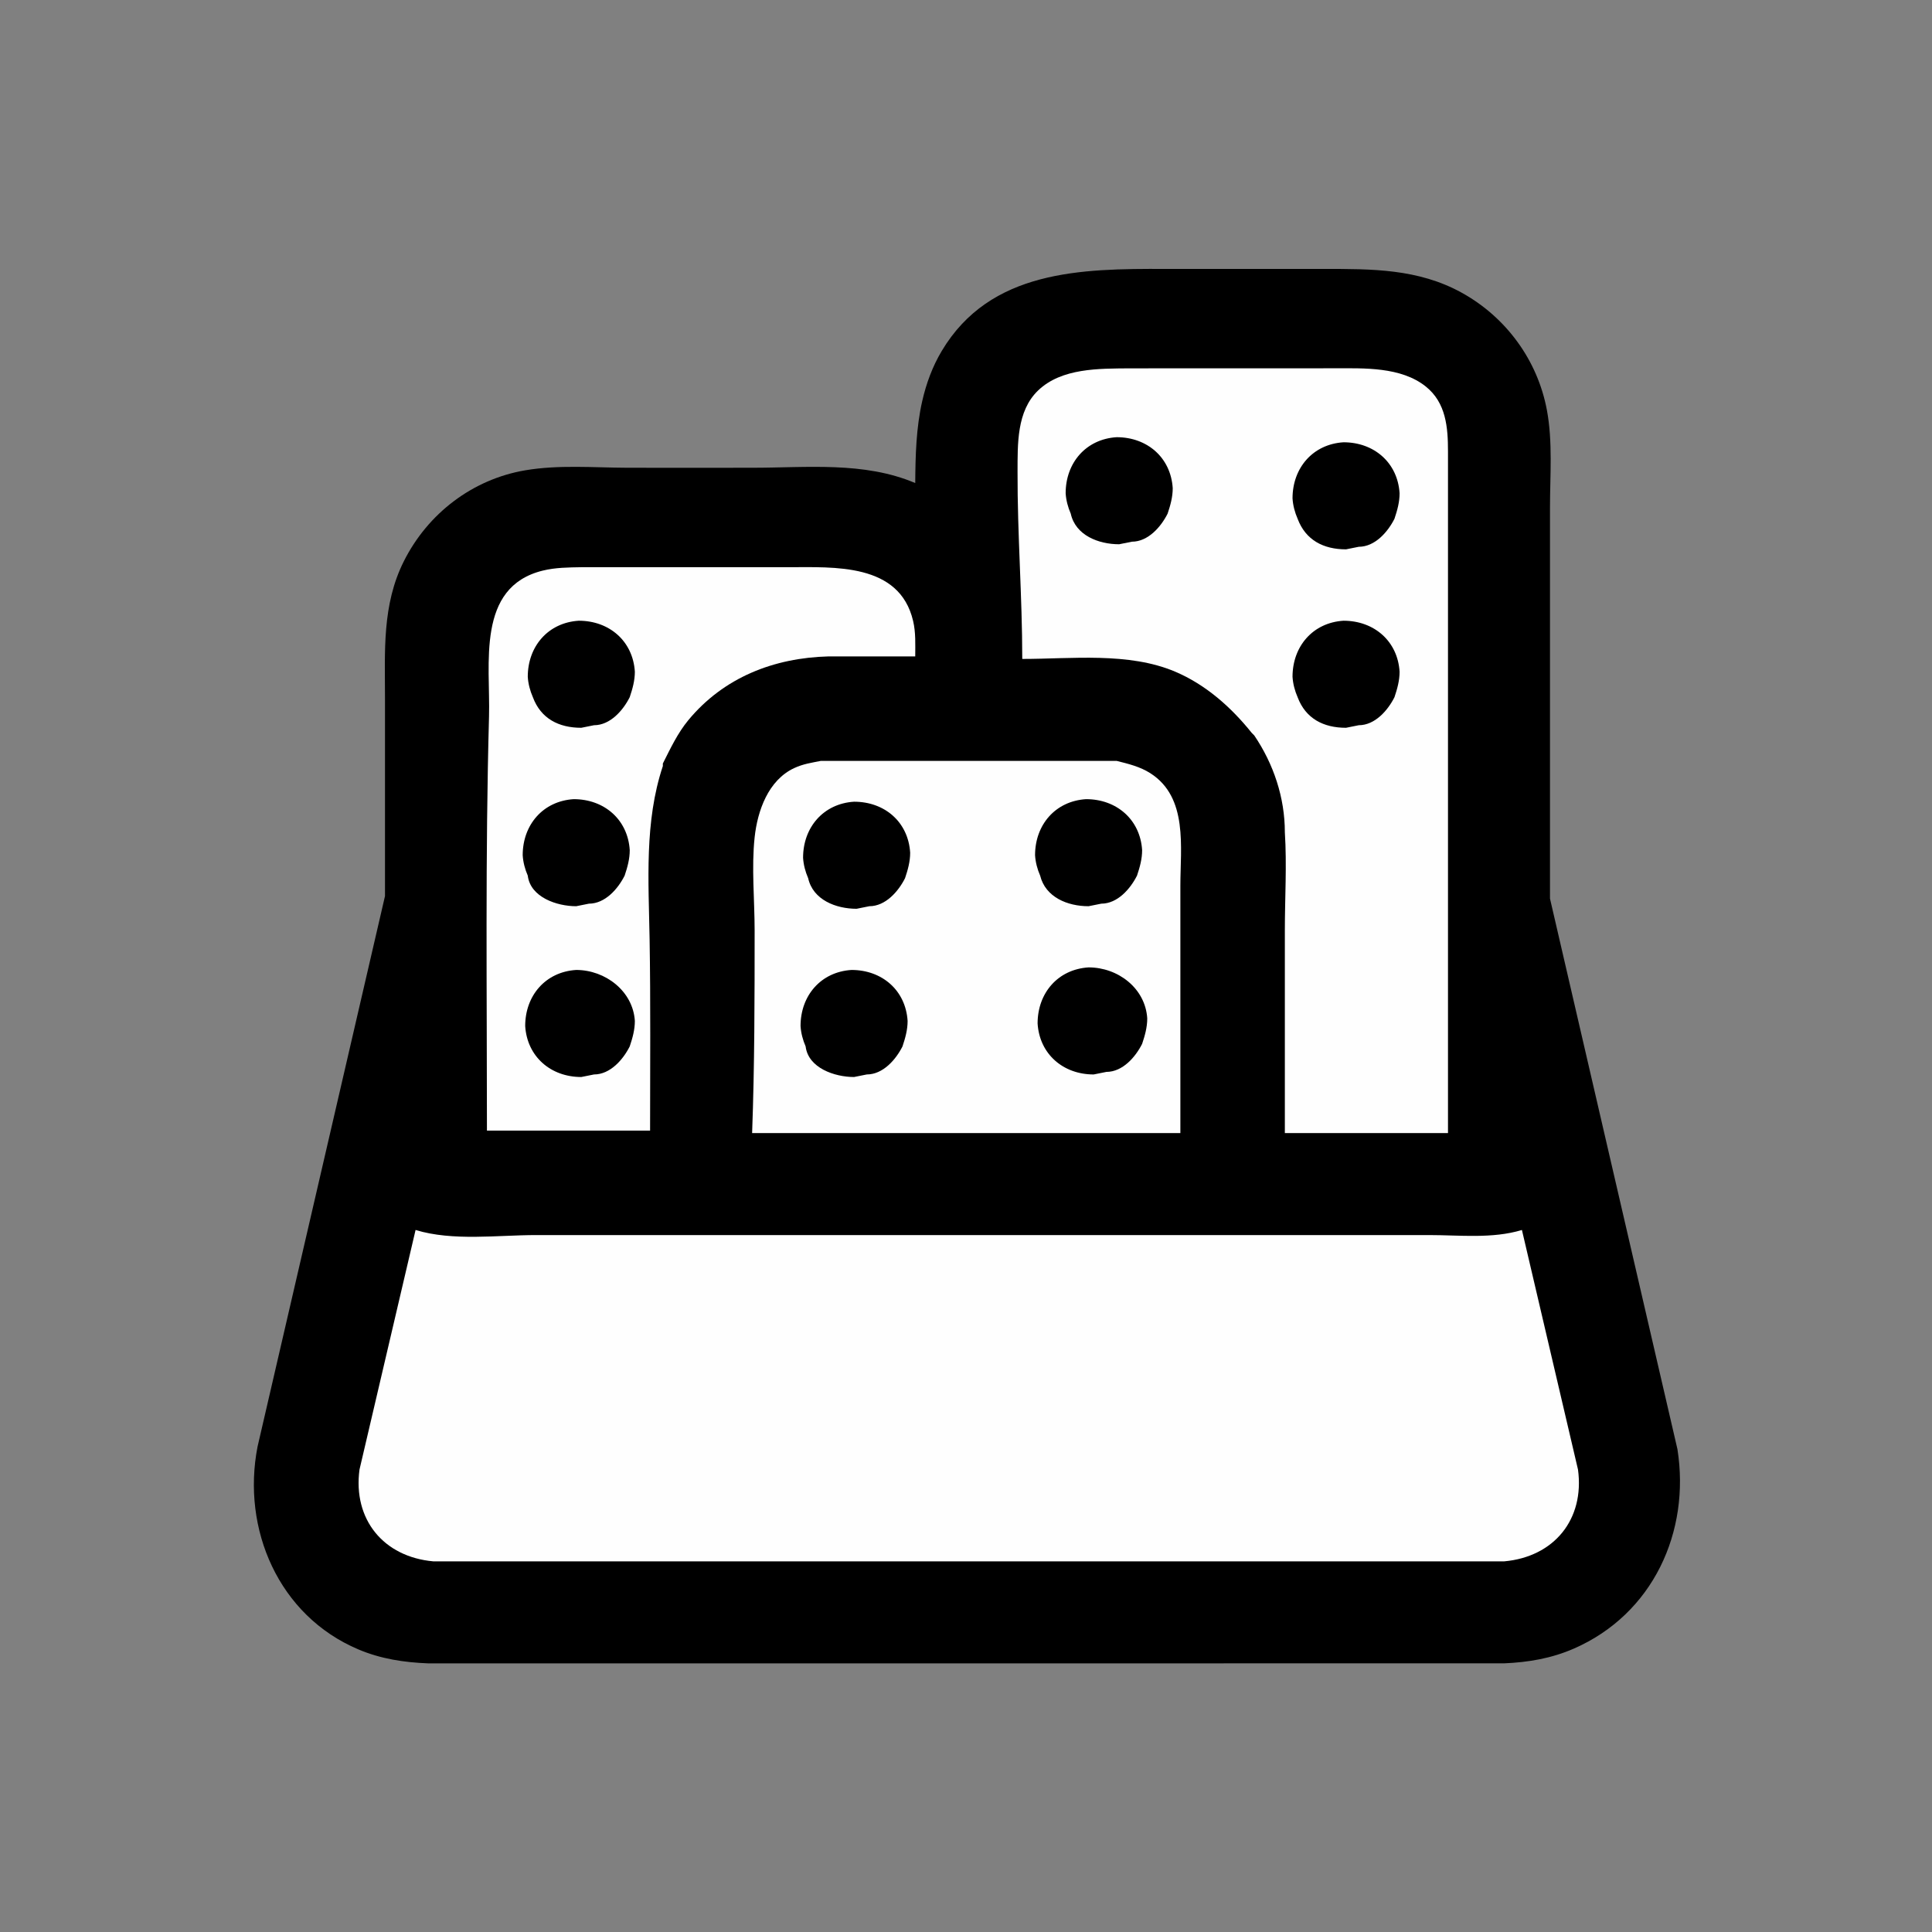 <?xml version="1.0" ?>
<svg xmlns="http://www.w3.org/2000/svg" version="1.1" width="224" height="224">
  <rect width="100%" height="100%" fill="#808080" stroke="none"/>
  <defs/>
  <g>
    <path d="M 135.081 31.18 C 135.081 31.18 135.081 31.18 135.081 31.18 C 125.365 31.145 114.8 31.285 109.182 40.7 C 108.114 42.49 107.391 44.461 106.928 46.49 C 106.215 49.612 106.138 52.818 106.114 56.006 C 106.114 56.006 106.114 56.006 106.114 56.006 C 100.176 53.481 93.524 54.233 87.225 54.233 C 82.389 54.233 77.552 54.251 72.715 54.233 C 68.798 54.218 64.776 53.868 60.892 54.529 C 54.776 55.571 49.599 59.539 46.824 65.069 C 44.278 70.142 44.637 75.509 44.637 81.01 C 44.637 88.637 44.637 96.265 44.637 103.892 C 39.712 125.173 34.786 146.452 29.86 167.732 C 28.0 177.27 32.291 187.316 41.547 191.234 C 44.159 192.34 46.848 192.745 49.662 192.855 C 91.237 192.854 132.813 192.853 174.388 192.851 C 177.217 192.73 179.891 192.276 182.502 191.131 C 191.636 187.129 196.0 177.621 194.486 168.022 C 189.56 146.743 184.634 125.462 179.709 104.183 C 179.709 89.079 179.709 73.975 179.709 58.871 C 179.709 55.14 180.039 51.238 179.352 47.555 C 178.273 41.764 174.618 36.775 169.468 33.934 C 164.417 31.149 159.053 31.18 153.456 31.18 C 147.331 31.18 141.206 31.18 135.081 31.18 C 135.081 31.18 135.081 31.18 135.081 31.18" stroke-width="0.0" fill="rgb(0, 0, 0)" opacity="1.0"/>
    <path d="M 130.94 42.707 C 130.94 42.707 130.94 42.707 130.94 42.707 C 138.858 42.707 146.777 42.71 154.695 42.7 C 158.157 42.696 162.424 42.514 165.301 44.808 C 167.665 46.694 167.883 49.557 167.883 52.36 C 167.883 57.398 167.883 62.434 167.883 67.471 C 167.883 88.772 167.883 110.072 167.883 131.373 C 167.883 131.373 167.883 131.373 167.883 131.373 C 161.578 131.373 155.274 131.373 148.968 131.373 C 148.968 131.373 148.968 131.373 148.968 131.373 C 148.968 123.551 148.968 115.73 148.968 107.909 C 148.968 104.102 149.209 100.3 148.968 96.497 C 148.968 96.497 148.968 96.497 148.968 96.497 C 148.968 92.481 147.67 88.592 145.42 85.265 C 145.42 85.265 145.42 85.265 145.42 85.265 C 145.321 85.166 145.223 85.067 145.124 84.967 C 145.124 84.967 145.124 84.967 145.124 84.967 C 142.741 81.996 139.803 79.384 136.255 77.876 C 130.854 75.581 124.231 76.399 118.523 76.399 C 118.523 76.399 118.523 76.399 118.523 76.399 C 118.523 69.162 117.952 61.942 117.977 54.716 C 117.989 51.513 117.858 47.674 120.361 45.271 C 123.087 42.653 127.434 42.74 130.94 42.707 C 130.94 42.707 130.94 42.707 130.94 42.707" stroke-width="0.0" fill="rgb(254, 254, 254)" opacity="1.0"/>
    <path d="M 95.177 88.218 C 95.177 88.218 95.177 88.218 95.177 88.218 C 95.374 88.218 95.571 88.218 95.767 88.218 C 95.767 88.218 95.767 88.218 95.767 88.218 C 106.901 88.218 118.033 88.218 129.167 88.218 C 129.167 88.218 129.167 88.218 129.167 88.218 C 129.265 88.218 129.364 88.218 129.463 88.218 C 129.463 88.218 129.463 88.218 129.463 88.218 C 130.826 88.56 132.175 88.883 133.377 89.651 C 137.767 92.454 136.854 98.239 136.854 102.699 C 136.854 112.257 136.854 121.815 136.854 131.373 C 136.854 131.373 136.854 131.373 136.854 131.373 C 120.304 131.373 103.753 131.373 87.202 131.373 C 87.202 131.373 87.202 131.373 87.202 131.373 C 87.488 123.541 87.493 115.709 87.493 107.874 C 87.493 104.348 87.117 100.591 87.493 97.087 C 87.823 94.005 89.073 90.45 92.085 89.052 C 93.13 88.566 94.07 88.441 95.177 88.218 C 95.177 88.218 95.177 88.218 95.177 88.218" stroke-width="0.0" fill="rgb(254, 254, 254)" opacity="1.0"/>
    <path d="M 67.397 65.763 C 67.397 65.763 67.397 65.763 67.397 65.763 C 75.376 65.763 83.357 65.763 91.336 65.763 C 96.72 65.763 104.28 65.248 105.867 71.989 C 106.19 73.359 106.114 74.716 106.114 76.105 C 106.114 76.105 106.114 76.105 106.114 76.105 C 102.961 76.105 99.807 76.105 96.654 76.105 C 96.654 76.105 96.654 76.105 96.654 76.105 C 96.555 76.105 96.457 76.105 96.358 76.105 C 96.358 76.105 96.358 76.105 96.358 76.105 C 96.259 76.105 96.16 76.105 96.061 76.105 C 96.061 76.105 96.061 76.105 96.061 76.105 C 89.749 76.27 83.921 78.526 79.806 83.497 C 78.567 84.995 77.721 86.798 76.853 88.522 C 76.853 88.522 76.853 88.522 76.853 88.522 C 76.853 88.62 76.853 88.719 76.853 88.818 C 76.853 88.818 76.853 88.818 76.853 88.818 C 74.702 95.257 75.202 102.177 75.316 108.887 C 75.441 116.286 75.372 123.687 75.372 131.086 C 75.372 131.086 75.372 131.086 75.372 131.086 C 69.068 131.086 62.762 131.086 56.457 131.086 C 56.457 131.086 56.457 131.086 56.457 131.086 C 56.457 115.076 56.26 99.049 56.699 83.05 C 56.865 77 55.182 68.059 62.929 66.157 C 64.395 65.797 65.898 65.789 67.397 65.763 C 67.397 65.763 67.397 65.763 67.397 65.763" stroke-width="0.0" fill="rgb(254, 254, 254)" opacity="1.0"/>
    <path d="M 48.182 142.606 C 48.182 142.606 48.182 142.606 48.182 142.606 C 52.511 143.928 57.687 143.196 62.186 143.196 C 70.341 143.196 78.496 143.196 86.651 143.196 C 107.08 143.196 127.509 143.196 147.937 143.196 C 153.851 143.196 159.764 143.196 165.678 143.196 C 169.23 143.196 173.029 143.648 176.455 142.606 C 178.622 151.867 180.79 161.128 182.957 170.39 C 183.733 176.162 180.183 180.511 174.388 181.028 C 133.01 181.028 91.631 181.028 50.253 181.028 C 44.456 180.51 40.909 176.163 41.68 170.39 C 43.847 161.128 46.015 151.867 48.182 142.606" stroke-width="0.0" fill="rgb(254, 254, 254)" opacity="1.0"/>
    <path d="M 129.466 50.689 C 129.466 50.689 129.466 50.689 129.466 50.689 C 125.92 50.91 123.554 53.647 123.554 57.191 C 123.554 57.191 123.554 57.191 123.554 57.191 C 123.605 58.001 123.819 58.81 124.145 59.554 C 124.145 59.554 124.145 59.554 124.145 59.554 C 124.698 62.072 127.368 63.102 129.757 63.102 C 129.757 63.102 129.757 63.102 129.757 63.102 C 130.249 63.003 130.741 62.904 131.234 62.805 C 131.234 62.805 131.234 62.805 131.234 62.805 C 133.116 62.805 134.609 61.079 135.374 59.554 C 135.374 59.554 135.374 59.554 135.374 59.554 C 135.7 58.582 135.968 57.635 135.968 56.6 C 135.968 56.6 135.968 56.6 135.968 56.6 C 135.746 53.054 133.01 50.689 129.466 50.689 C 129.466 50.689 129.466 50.689 129.466 50.689" stroke-width="0.0" fill="rgb(0, 0, 0)" opacity="1.0"/>
    <path d="M 155.769 51.279 C 155.769 51.279 155.769 51.279 155.769 51.279 C 152.223 51.5 149.858 54.238 149.858 57.78 C 149.858 57.78 149.858 57.78 149.858 57.78 C 149.909 58.591 150.122 59.4 150.448 60.145 C 150.448 60.145 150.448 60.145 150.448 60.145 C 151.376 62.623 153.444 63.692 156.06 63.692 C 156.06 63.692 156.06 63.692 156.06 63.692 C 156.552 63.593 157.044 63.494 157.537 63.395 C 157.537 63.395 157.537 63.395 157.537 63.395 C 159.419 63.395 160.912 61.67 161.678 60.145 C 161.678 60.145 161.678 60.145 161.678 60.145 C 162.003 59.173 162.271 58.224 162.271 57.191 C 162.271 57.191 162.271 57.191 162.271 57.191 C 162.05 53.644 159.313 51.279 155.769 51.279 C 155.769 51.279 155.769 51.279 155.769 51.279" stroke-width="0.0" fill="rgb(0, 0, 0)" opacity="1.0"/>
    <path d="M 155.769 71.968 C 155.769 71.968 155.769 71.968 155.769 71.968 C 152.223 72.189 149.858 74.927 149.858 78.469 C 149.858 78.469 149.858 78.469 149.858 78.469 C 149.909 79.28 150.122 80.089 150.448 80.834 C 150.448 80.834 150.448 80.834 150.448 80.834 C 151.375 83.312 153.445 84.381 156.06 84.381 C 156.06 84.381 156.06 84.381 156.06 84.381 C 156.552 84.282 157.044 84.183 157.537 84.084 C 157.537 84.084 157.537 84.084 157.537 84.084 C 159.419 84.084 160.912 82.359 161.678 80.834 C 161.678 80.834 161.678 80.834 161.678 80.834 C 162.003 79.861 162.271 78.913 162.271 77.879 C 162.271 77.879 162.271 77.879 162.271 77.879 C 162.05 74.332 159.313 71.968 155.769 71.968 C 155.769 71.968 155.769 71.968 155.769 71.968" stroke-width="0.0" fill="rgb(0, 0, 0)" opacity="1.0"/>
    <path d="M 99.022 92.952 C 99.022 92.952 99.022 92.952 99.022 92.952 C 95.475 93.175 93.11 95.911 93.11 99.455 C 93.11 99.455 93.11 99.455 93.11 99.455 C 93.161 100.265 93.375 101.074 93.7 101.818 C 93.7 101.818 93.7 101.818 93.7 101.818 C 94.258 104.335 96.925 105.366 99.315 105.366 C 99.315 105.366 99.315 105.366 99.315 105.366 C 99.807 105.267 100.3 105.168 100.792 105.069 C 100.792 105.069 100.792 105.069 100.792 105.069 C 102.675 105.069 104.166 103.344 104.933 101.818 C 104.933 101.818 104.933 101.818 104.933 101.818 C 105.258 100.846 105.527 99.898 105.527 98.865 C 105.527 98.865 105.527 98.865 105.527 98.865 C 105.304 95.289 102.557 92.952 99.022 92.952 C 99.022 92.952 99.022 92.952 99.022 92.952" stroke-width="0.0" fill="rgb(0, 0, 0)" opacity="1.0"/>
    <path d="M 125.919 92.656 C 125.919 92.656 125.919 92.656 125.919 92.656 C 122.373 92.877 120.007 95.615 120.007 99.158 C 120.007 99.158 120.007 99.158 120.007 99.158 C 120.057 99.968 120.272 100.777 120.597 101.521 C 120.597 101.521 120.597 101.521 120.597 101.521 C 121.219 104.043 123.794 105.069 126.209 105.069 C 126.209 105.069 126.209 105.069 126.209 105.069 C 126.702 104.97 127.194 104.871 127.686 104.773 C 127.686 104.773 127.686 104.773 127.686 104.773 C 129.571 104.773 131.059 103.046 131.827 101.521 C 131.827 101.521 131.827 101.521 131.827 101.521 C 132.152 100.549 132.42 99.602 132.42 98.567 C 132.42 98.567 132.42 98.567 132.42 98.567 C 132.199 95.021 129.461 92.656 125.919 92.656 C 125.919 92.656 125.919 92.656 125.919 92.656" stroke-width="0.0" fill="rgb(0, 0, 0)" opacity="1.0"/>
    <path d="M 126.213 112.161 C 126.213 112.161 126.213 112.161 126.213 112.161 C 122.665 112.383 120.301 115.119 120.301 118.663 C 120.301 118.663 120.301 118.663 120.301 118.663 C 120.522 122.209 123.26 124.575 126.802 124.575 C 126.802 124.575 126.802 124.575 126.802 124.575 C 127.294 124.476 127.788 124.376 128.28 124.278 C 128.28 124.278 128.28 124.278 128.28 124.278 C 130.162 124.278 131.654 122.552 132.42 121.027 C 132.42 121.027 132.42 121.027 132.42 121.027 C 132.746 120.054 133.014 119.107 133.014 118.073 C 133.014 118.073 133.014 118.073 133.014 118.073 C 132.795 114.575 129.621 112.161 126.213 112.161 C 126.213 112.161 126.213 112.161 126.213 112.161" stroke-width="0.0" fill="rgb(0, 0, 0)" opacity="1.0"/>
    <path d="M 98.728 112.458 C 98.728 112.458 98.728 112.458 98.728 112.458 C 95.182 112.679 92.817 115.418 92.817 118.959 C 92.817 118.959 92.817 118.959 92.817 118.959 C 92.867 119.77 93.081 120.579 93.406 121.324 C 93.406 121.324 93.406 121.324 93.406 121.324 C 93.714 123.843 96.794 124.871 99.019 124.871 C 99.019 124.871 99.019 124.871 99.019 124.871 C 99.511 124.772 100.003 124.674 100.496 124.575 C 100.496 124.575 100.496 124.575 100.496 124.575 C 102.378 124.575 103.871 122.848 104.637 121.324 C 104.637 121.324 104.637 121.324 104.637 121.324 C 104.962 120.351 105.23 119.403 105.23 118.369 C 105.23 118.369 105.23 118.369 105.23 118.369 C 105.008 114.823 102.271 112.458 98.728 112.458 C 98.728 112.458 98.728 112.458 98.728 112.458" stroke-width="0.0" fill="rgb(0, 0, 0)" opacity="1.0"/>
    <path d="M 67.103 71.968 C 67.103 71.968 67.103 71.968 67.103 71.968 C 63.557 72.189 61.191 74.927 61.191 78.469 C 61.191 78.469 61.191 78.469 61.191 78.469 C 61.242 79.28 61.456 80.089 61.782 80.834 C 61.782 80.834 61.782 80.834 61.782 80.834 C 62.702 83.314 64.783 84.381 67.394 84.381 C 67.394 84.381 67.394 84.381 67.394 84.381 C 67.886 84.282 68.378 84.183 68.871 84.084 C 68.871 84.084 68.871 84.084 68.871 84.084 C 70.753 84.084 72.245 82.359 73.011 80.834 C 73.011 80.834 73.011 80.834 73.011 80.834 C 73.337 79.861 73.606 78.913 73.606 77.879 C 73.606 77.879 73.606 77.879 73.606 77.879 C 73.384 74.332 70.646 71.968 67.103 71.968 C 67.103 71.968 67.103 71.968 67.103 71.968" stroke-width="0.0" fill="rgb(0, 0, 0)" opacity="1.0"/>
    <path d="M 66.513 92.656 C 66.513 92.656 66.513 92.656 66.513 92.656 C 62.968 92.877 60.602 95.615 60.602 99.158 C 60.602 99.158 60.602 99.158 60.602 99.158 C 60.653 99.968 60.866 100.777 61.191 101.521 C 61.191 101.521 61.191 101.521 61.191 101.521 C 61.495 104.041 64.58 105.069 66.804 105.069 C 66.804 105.069 66.804 105.069 66.804 105.069 C 67.296 104.97 67.788 104.871 68.28 104.773 C 68.28 104.773 68.28 104.773 68.28 104.773 C 70.164 104.773 71.656 103.047 72.422 101.521 C 72.422 101.521 72.422 101.521 72.422 101.521 C 72.747 100.549 73.014 99.602 73.014 98.567 C 73.014 98.567 73.014 98.567 73.014 98.567 C 72.793 95.021 70.056 92.656 66.513 92.656 C 66.513 92.656 66.513 92.656 66.513 92.656" stroke-width="0.0" fill="rgb(0, 0, 0)" opacity="1.0"/>
    <path d="M 66.804 112.458 C 66.804 112.458 66.804 112.458 66.804 112.458 C 63.258 112.679 60.892 115.418 60.892 118.959 C 60.892 118.959 60.892 118.959 60.892 118.959 C 61.113 122.505 63.851 124.871 67.394 124.871 C 67.394 124.871 67.394 124.871 67.394 124.871 C 67.886 124.772 68.378 124.674 68.871 124.575 C 68.871 124.575 68.871 124.575 68.871 124.575 C 70.753 124.575 72.245 122.849 73.011 121.324 C 73.011 121.324 73.011 121.324 73.011 121.324 C 73.337 120.351 73.606 119.403 73.606 118.369 C 73.606 118.369 73.606 118.369 73.606 118.369 C 73.389 114.904 70.177 112.458 66.804 112.458 C 66.804 112.458 66.804 112.458 66.804 112.458" stroke-width="0.0" fill="rgb(0, 0, 0)" opacity="1.0"/>
  </g>
</svg>

